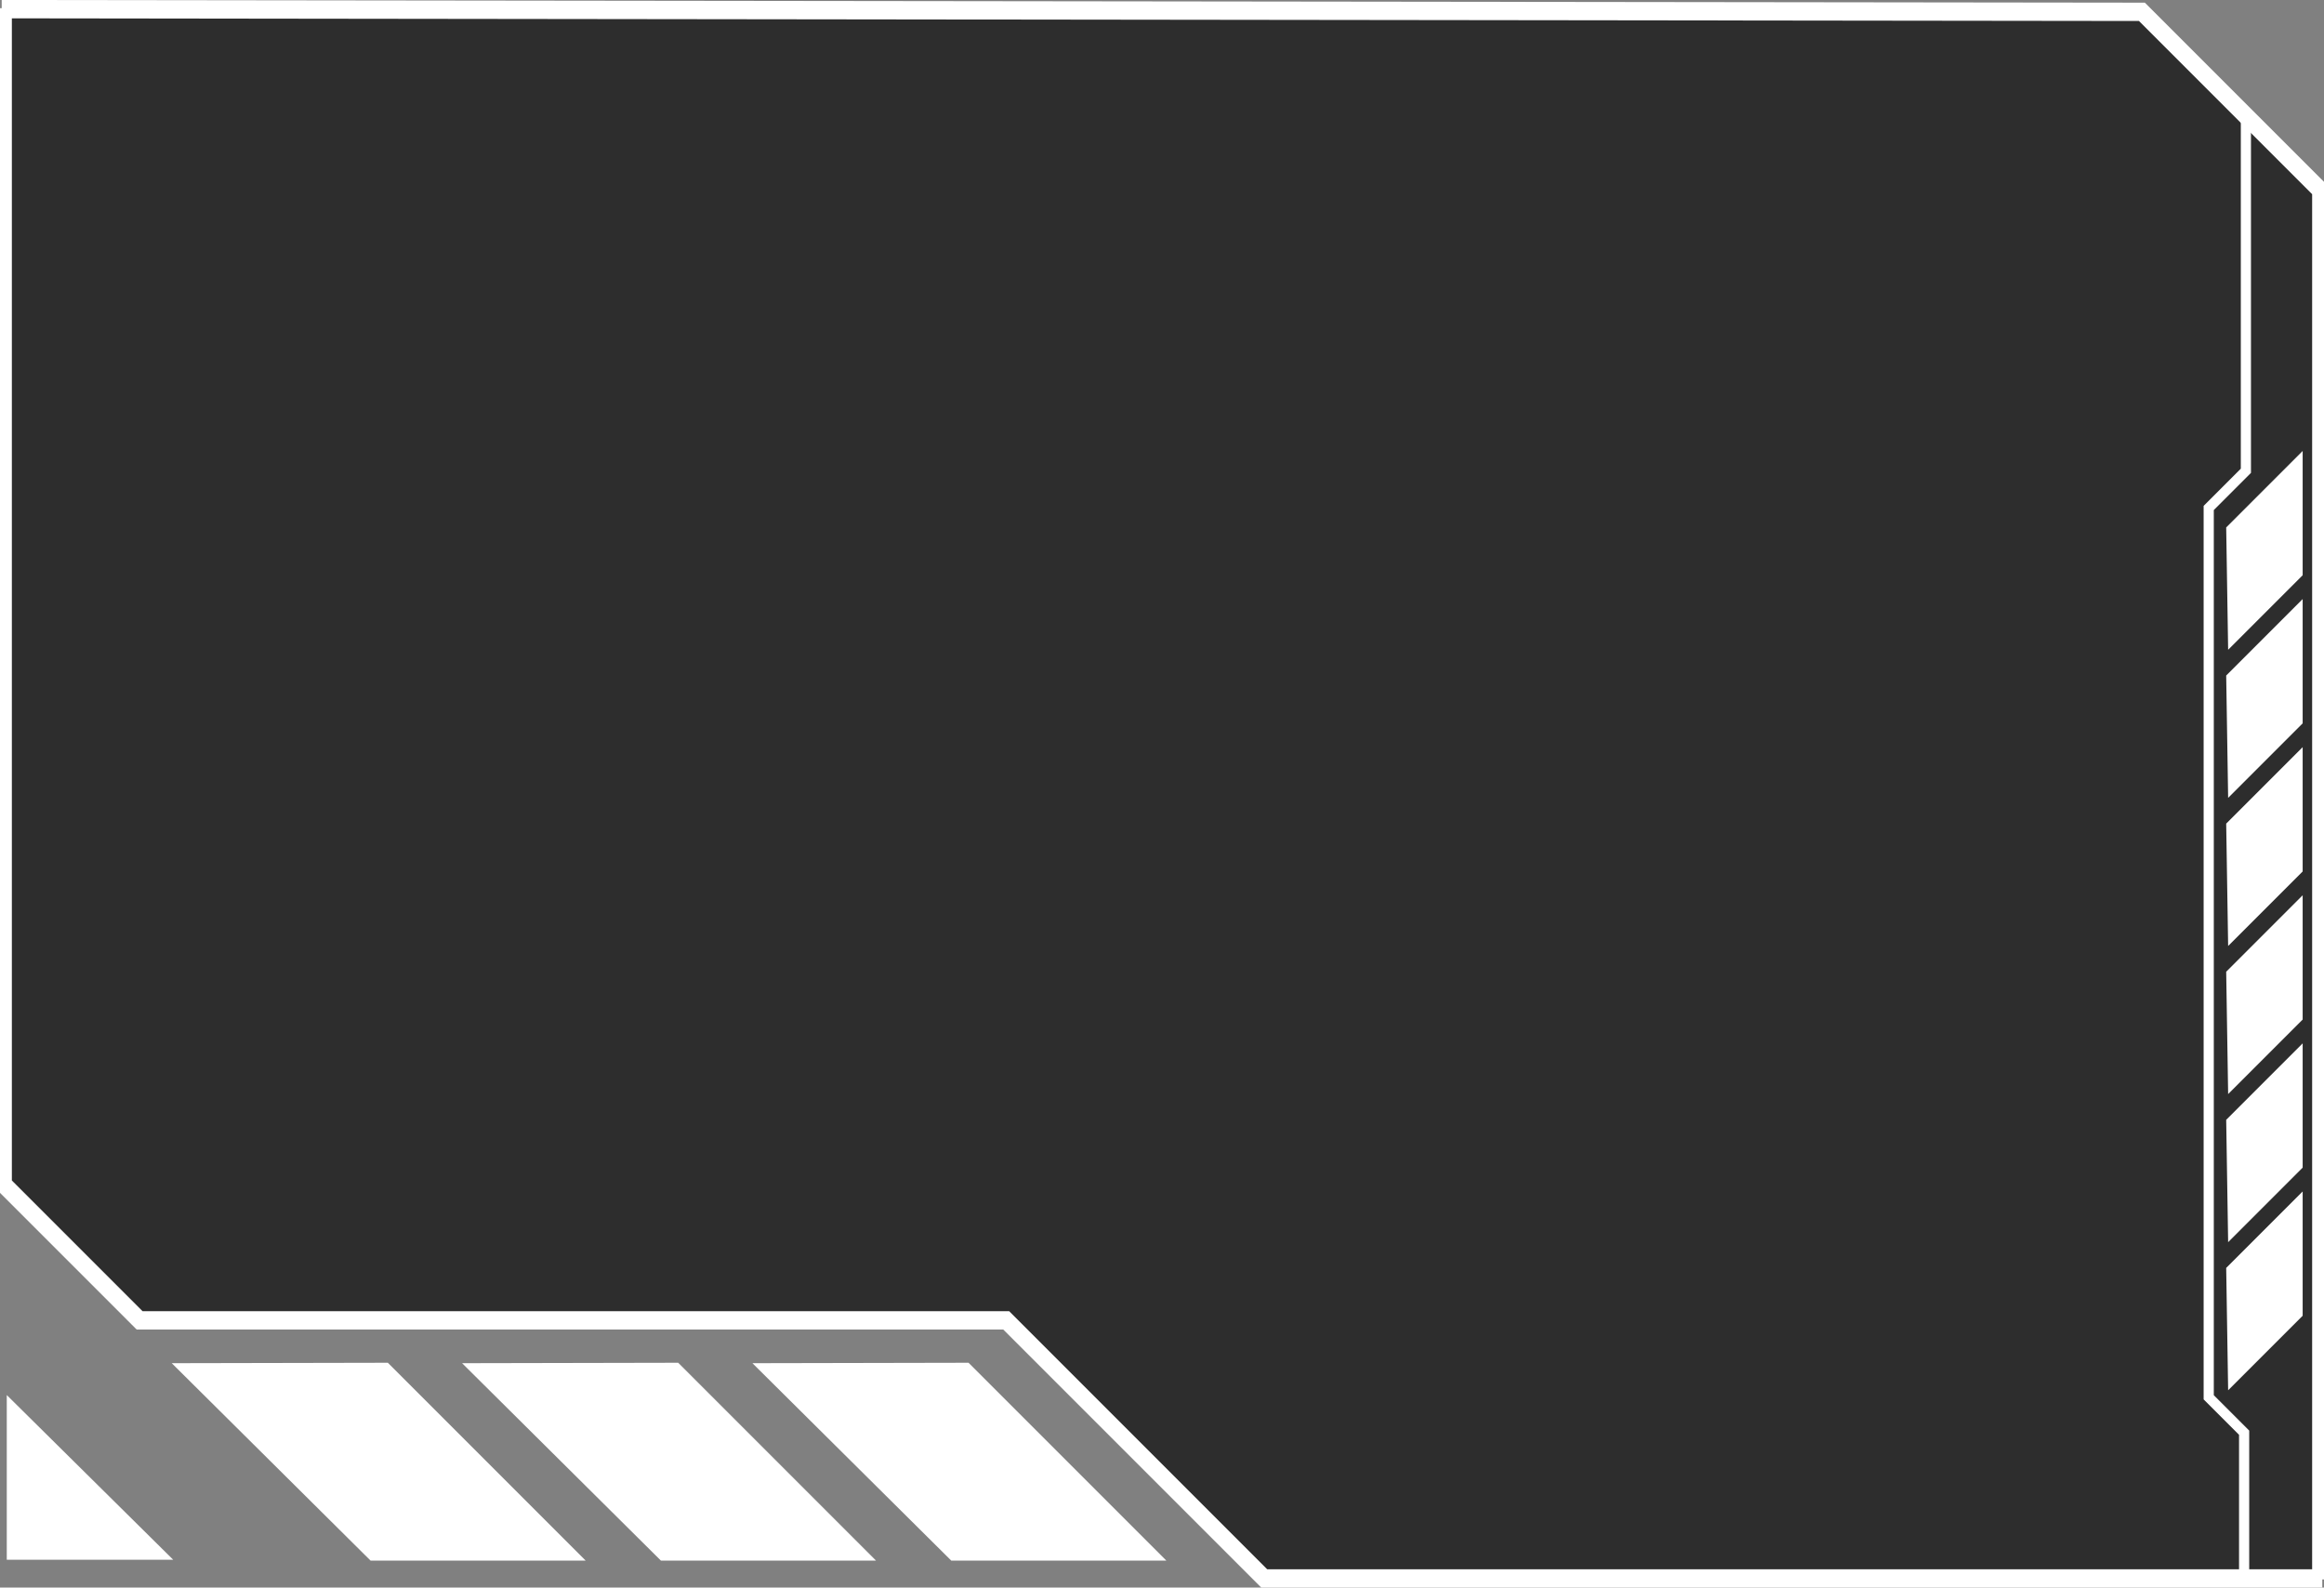 <svg id="Layer_1" data-name="Layer 1" xmlns="http://www.w3.org/2000/svg" width="1600.85" height="1093.42" viewBox="0 0 1600.85 1093.42">
  <rect x="0" y="0" width="1600.85" height="1093.42" fill="#808080" stroke="none"/>
  <defs>
    <style>
      .cls-1 {
        opacity: 0.65;
        isolation: isolate;
      }

      .cls-2 {
        fill: none;
        stroke: #fff;
        stroke-miterlimit: 10;
        stroke-width: 7px;
      }

      .cls-3 {
        fill: #fff;
      }
    </style>
  </defs>
  <g id="BG">
    <polygon id="Background" class="cls-1" points="3.5 9.12 3.5 820.1 95.57 912.17 692.52 912.17 870.27 1089.92 1596.18 1089.92 1596.18 132.29 1545.57 81.68 1474.84 10.95 3.5 9.12"/>
    <polygon id="Background-2" class="cls-2" points="3.5 9.12 3.5 820.1 95.57 912.17 692.52 912.17 870.27 1089.92 1596.18 1089.92 1596.18 132.29 1545.57 81.68 1474.84 10.95 3.5 9.12"/>
  </g>
  <g id="Border">
    <polygon class="cls-2" points="4.67 3.5 4.67 814.48 96.74 906.55 693.7 906.55 871.44 1084.3 1597.35 1084.3 1597.35 126.67 1546.74 76.06 1476.01 5.33 4.67 3.5"/>
    <polyline id="borde2" class="cls-2" points="1545.83 1084.3 1545.83 986.74 1521.44 962.35 1521.44 349.85 1547.05 324.24 1547.05 76.06"/>
    <polygon class="cls-3" points="4.67 960.82 4.67 1074.24 119.31 1074.24 4.67 960.82"/>
  </g>
  <g id="Elements">
    <polygon class="cls-3" points="1533.48 873.26 1586.15 820.59 1586.15 906.19 1534.82 957.52 1533.48 873.26"/>
    <polygon class="cls-3" points="1533.48 771.26 1586.15 718.59 1586.15 804.19 1534.82 855.52 1533.48 771.26"/>
    <polygon class="cls-3" points="1533.48 669.26 1586.15 616.59 1586.15 702.19 1534.82 753.52 1533.48 669.26"/>
    <polygon class="cls-3" points="1533.48 567.26 1586.15 514.59 1586.15 600.19 1534.82 651.52 1533.48 567.26"/>
    <polygon class="cls-3" points="1533.48 465.26 1586.15 412.59 1586.15 498.19 1534.82 549.52 1533.48 465.26"/>
    <polygon class="cls-3" points="1533.48 363.26 1586.15 310.59 1586.15 396.19 1534.82 447.52 1533.48 363.26"/>
    <polygon class="cls-3" points="518.3 938.87 655.28 1074.85 803.45 1074.85 667.17 938.57 518.3 938.87"/>
    <polygon class="cls-3" points="318.31 938.87 455.28 1074.85 603.45 1074.85 467.17 938.57 318.31 938.87"/>
    <polygon class="cls-3" points="118.31 938.87 255.28 1074.85 403.45 1074.85 267.17 938.57 118.31 938.87"/>
  </g>
</svg>
